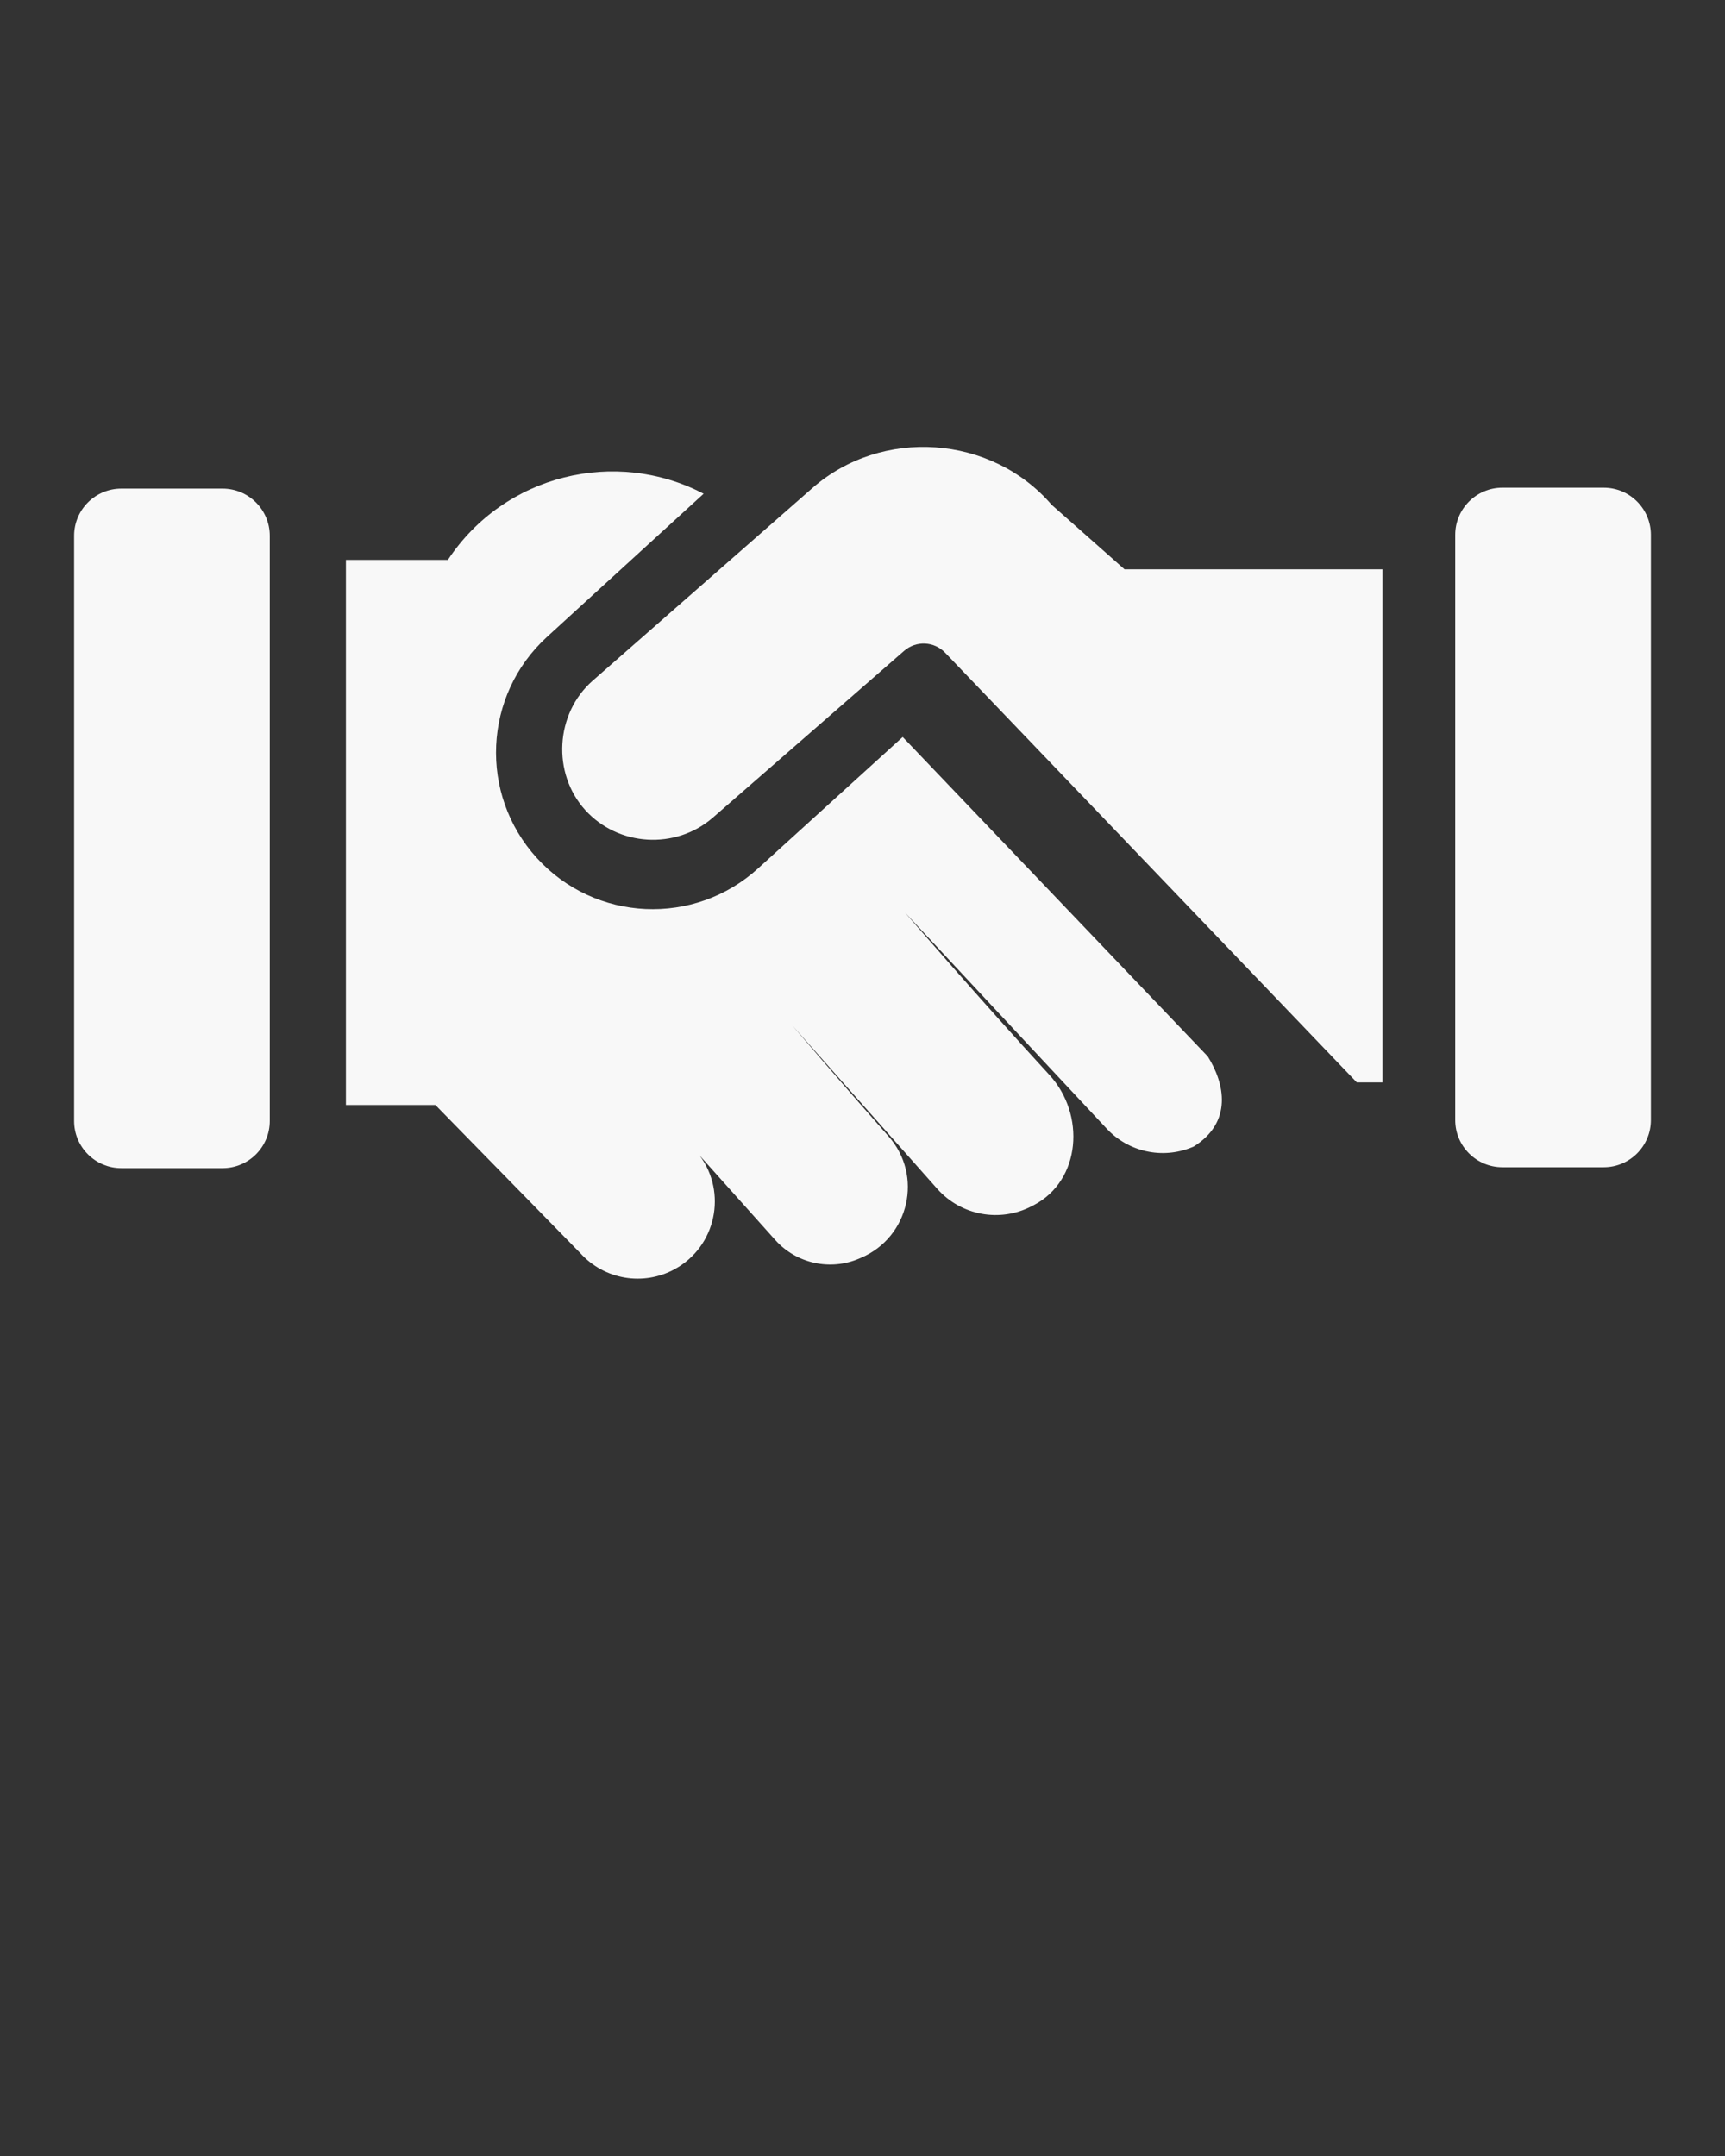 <svg xmlns="http://www.w3.org/2000/svg" xmlns:xlink="http://www.w3.org/1999/xlink" version="1.1" x="0px" y="0px" viewBox="0 0 512 640" style="enable-background:new 0 0 512 512;" xml:space="preserve"><rect x="0" y="0" width="512" height="640" fill="#333333" stroke="none"/><path style="fill:#F8F8F8;" d="M66.069,346.761H36c-7.732,0-14-6.268-14-14V159.041c0-7.732,6.268-14,14-14h30.069c7.732,0,14,6.268,14,14v173.721    C80.069,340.493,73.801,346.761,66.069,346.761z"/><path style="fill:#F8F8F8;" d="M445.931,346.489H476c7.732,0,14-6.268,14-14V158.769c0-7.732-6.268-14-14-14h-30.069c-7.732,0-14,6.268-14,14v173.721    C431.931,340.221,438.199,346.489,445.931,346.489z"/><path style="fill:#F8F8F8;" d="M333.783,169.005l-21.65-19.159c-17.863-20.761-50.405-23.037-70.997-4.978l-65.219,57.193    c-11.109,9.741-12.147,27.472-2.182,38.433c9.796,10.774,26.74,11.8,37.793,2.269l56.82-49.55    c3.564-3.107,8.915-2.865,12.184,0.551l122.18,127.534h7.635V169.005H333.783z"/><path style="fill:#F8F8F8;" d="M358.478,313.588l-90.545-94.813l-42.84,38.93c-18.974,17.348-48.425,16.005-65.741-2.998l0,0    c-17.275-18.958-15.935-48.325,2.994-65.631l46.499-42.513c-26.086-13.626-59.12-5.78-75.907,19.641h-30.272v161.802h26.552    l43.033,43.992c7.098,7.87,18.668,9.844,27.974,4.772h0c12.369-6.741,15.638-22.777,7.417-33.782l22.452,25.091    c6.273,7.011,16.325,9.229,24.967,5.509l0.555-0.239c14.296-6.153,18.393-24.384,8.146-35.992    c-14.927-16.911-28.658-33.036-28.658-33.036l43.128,48.63c7.066,7.896,18.584,10,27.985,5.112l0.564-0.293    c14.138-7.352,15.422-27.012,4.7-38.673c-20.58-22.38-42.901-48.252-42.901-48.252s39.364,42.262,59.932,64.224    c6.44,6.876,16.449,9.076,25.178,5.535l0.594-0.241C365.937,333.107,363.536,321.638,358.478,313.588z"/></svg>